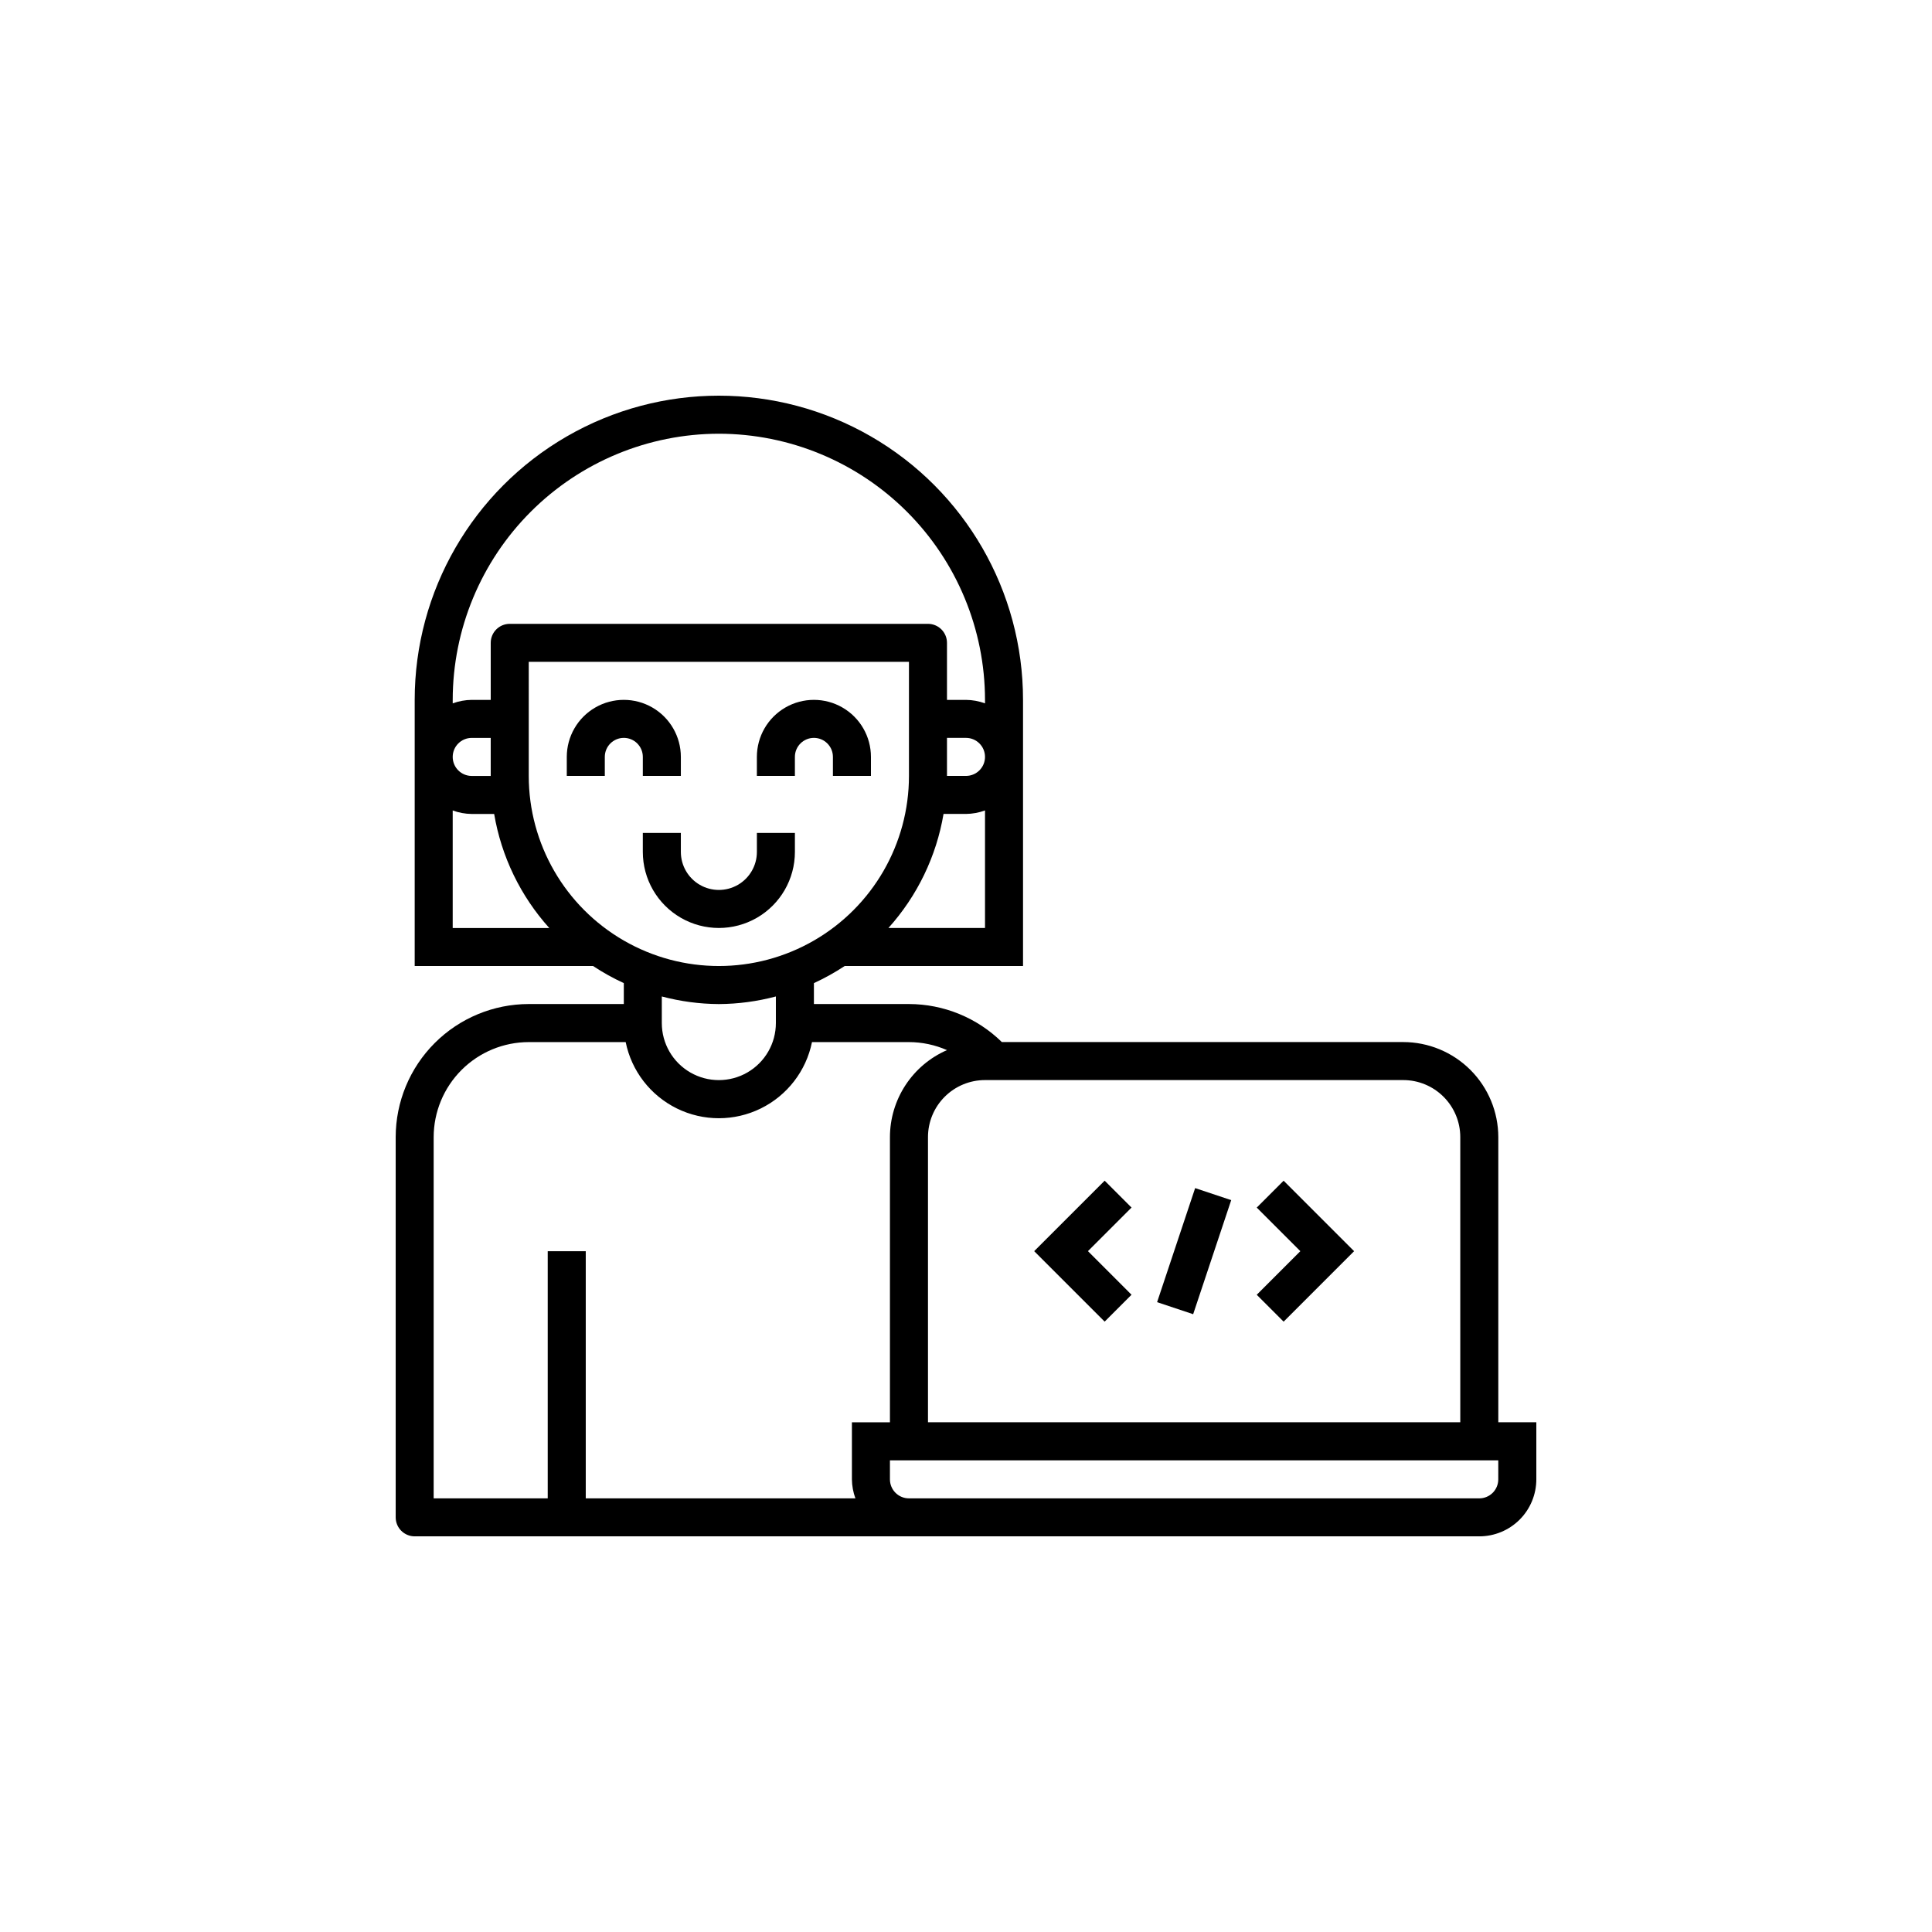 <?xml version="1.0" encoding="UTF-8"?>
<svg width="752pt" height="752pt" version="1.1" viewBox="0 0 752 752" xmlns="http://www.w3.org/2000/svg">
 <g>
  <path d="m235.41 294.61c0-4.086 3.312-7.402 7.402-7.402 4.086 0 7.398 3.316 7.398 7.402v7.398h14.801v-7.398c0-7.934-4.234-15.262-11.102-19.227s-15.332-3.965-22.199 0c-6.867 3.965-11.098 11.293-11.098 19.227v7.398h14.801z"/>
  <path d="m309.4 294.61c0-4.086 3.316-7.402 7.402-7.402 4.086 0 7.398 3.316 7.398 7.402v7.398h14.801v-7.398c0-7.934-4.231-15.262-11.102-19.227-6.867-3.965-15.328-3.965-22.199 0-6.867 3.965-11.098 11.293-11.098 19.227v7.398h14.801z"/>
  <path d="m265.01 324.2h-14.801v7.398c0 10.578 5.641 20.348 14.801 25.637 9.156 5.285 20.438 5.285 29.598 0 9.156-5.289 14.797-15.059 14.797-25.637v-7.398h-14.797v7.398c0 5.289-2.82 10.176-7.402 12.816-4.578 2.644-10.219 2.644-14.797 0-4.578-2.641-7.398-7.527-7.398-12.816z"/>
  <path d="m583.19 442.6c-0.012-9.809-3.91-19.211-10.848-26.148-6.938-6.934-16.34-10.836-26.148-10.848h-156.24c-9.656-9.465-22.633-14.777-36.156-14.801h-36.996v-8.141c4.156-1.91 8.164-4.137 11.98-6.66h69.414v-103.59c0-42.301-22.566-81.383-59.195-102.54-36.633-21.148-81.766-21.148-118.39 0-36.633 21.152-59.199 60.234-59.199 102.54v103.59h69.418c3.816 2.523 7.82 4.75 11.98 6.66v8.141h-37c-13.734 0.016-26.898 5.477-36.609 15.188-9.711 9.711-15.172 22.879-15.188 36.609v148c0 1.961 0.777 3.844 2.164 5.231 1.391 1.387 3.273 2.168 5.234 2.168h414.38c5.887 0 11.535-2.34 15.699-6.5 4.16-4.164 6.5-9.812 6.5-15.699v-22.199h-14.801zm-14.801 0 0.004 111h-207.19v-111c0-5.887 2.336-11.531 6.5-15.695 4.164-4.164 9.809-6.504 15.699-6.504h162.79c5.887 0 11.535 2.34 15.695 6.504 4.164 4.164 6.504 9.809 6.504 15.695zm-362.58-184.99h147.99v44.398c0 26.438-14.102 50.867-36.996 64.082-22.895 13.219-51.102 13.219-73.996 0-22.898-13.215-37-37.645-37-64.082zm162.79 29.598h7.398c4.09 0 7.402 3.316 7.402 7.402 0 4.086-3.312 7.398-7.402 7.398h-7.398zm-22.797 74c11.219-12.465 18.664-27.863 21.457-44.398h8.738c2.527-0.027 5.031-0.484 7.402-1.363v45.762zm-66-192.39c27.469 0.031 53.801 10.953 73.223 30.375s30.344 45.754 30.375 73.223v1.363-0.004c-2.371-0.875-4.875-1.336-7.402-1.359h-7.398v-22.199c0-1.965-0.781-3.844-2.168-5.234-1.387-1.387-3.269-2.164-5.231-2.164h-162.79c-4.09 0-7.402 3.312-7.402 7.398v22.199h-7.398c-2.527 0.023-5.031 0.484-7.398 1.359v-1.359c0.027-27.469 10.953-53.801 30.375-73.223 19.422-19.422 45.754-30.344 73.219-30.375zm-88.797 133.2h-7.398c-4.086 0-7.398-3.312-7.398-7.398 0-4.086 3.312-7.402 7.398-7.402h7.398zm-14.797 13.438c2.367 0.879 4.871 1.336 7.398 1.363h8.738c2.797 16.535 10.238 31.934 21.461 44.398h-37.598zm103.59 75.359c7.496-0.039 14.957-1.035 22.199-2.961v10.359c0 7.934-4.231 15.262-11.098 19.227-6.871 3.965-15.332 3.965-22.199 0-6.871-3.965-11.102-11.293-11.102-19.227v-10.359c7.246 1.926 14.703 2.922 22.199 2.961zm-111 51.797c0.012-9.809 3.914-19.211 10.852-26.148 6.934-6.934 16.34-10.836 26.148-10.848h37.738c2.281 11.238 9.648 20.781 19.938 25.84 10.293 5.059 22.348 5.059 32.641 0s17.656-14.602 19.938-25.84h37.738c5.098 0.008 10.137 1.074 14.801 3.121-6.594 2.879-12.203 7.613-16.145 13.629-3.945 6.019-6.047 13.055-6.055 20.246v111h-14.801v22.199c0.027 2.527 0.488 5.031 1.363 7.398h-104.96v-96.195h-14.801v96.195h-44.398zm414.38 133.2c0 1.965-0.777 3.844-2.164 5.234-1.391 1.387-3.269 2.164-5.234 2.164h-221.99c-4.086 0-7.398-3.312-7.398-7.398v-7.398h236.79z"/>
  <path d="m440.43 503.96-16.965-16.969 16.965-16.965-10.461-10.465-27.434 27.43 27.434 27.43z"/>
  <path d="m499.63 514.43 27.43-27.43-27.43-27.43-10.465 10.465 16.969 16.965-16.969 16.969z"/>
  <path d="m450.38 506.85 14.809-44.398 14.039 4.684-14.809 44.398z"/>
 </g>
</svg>
